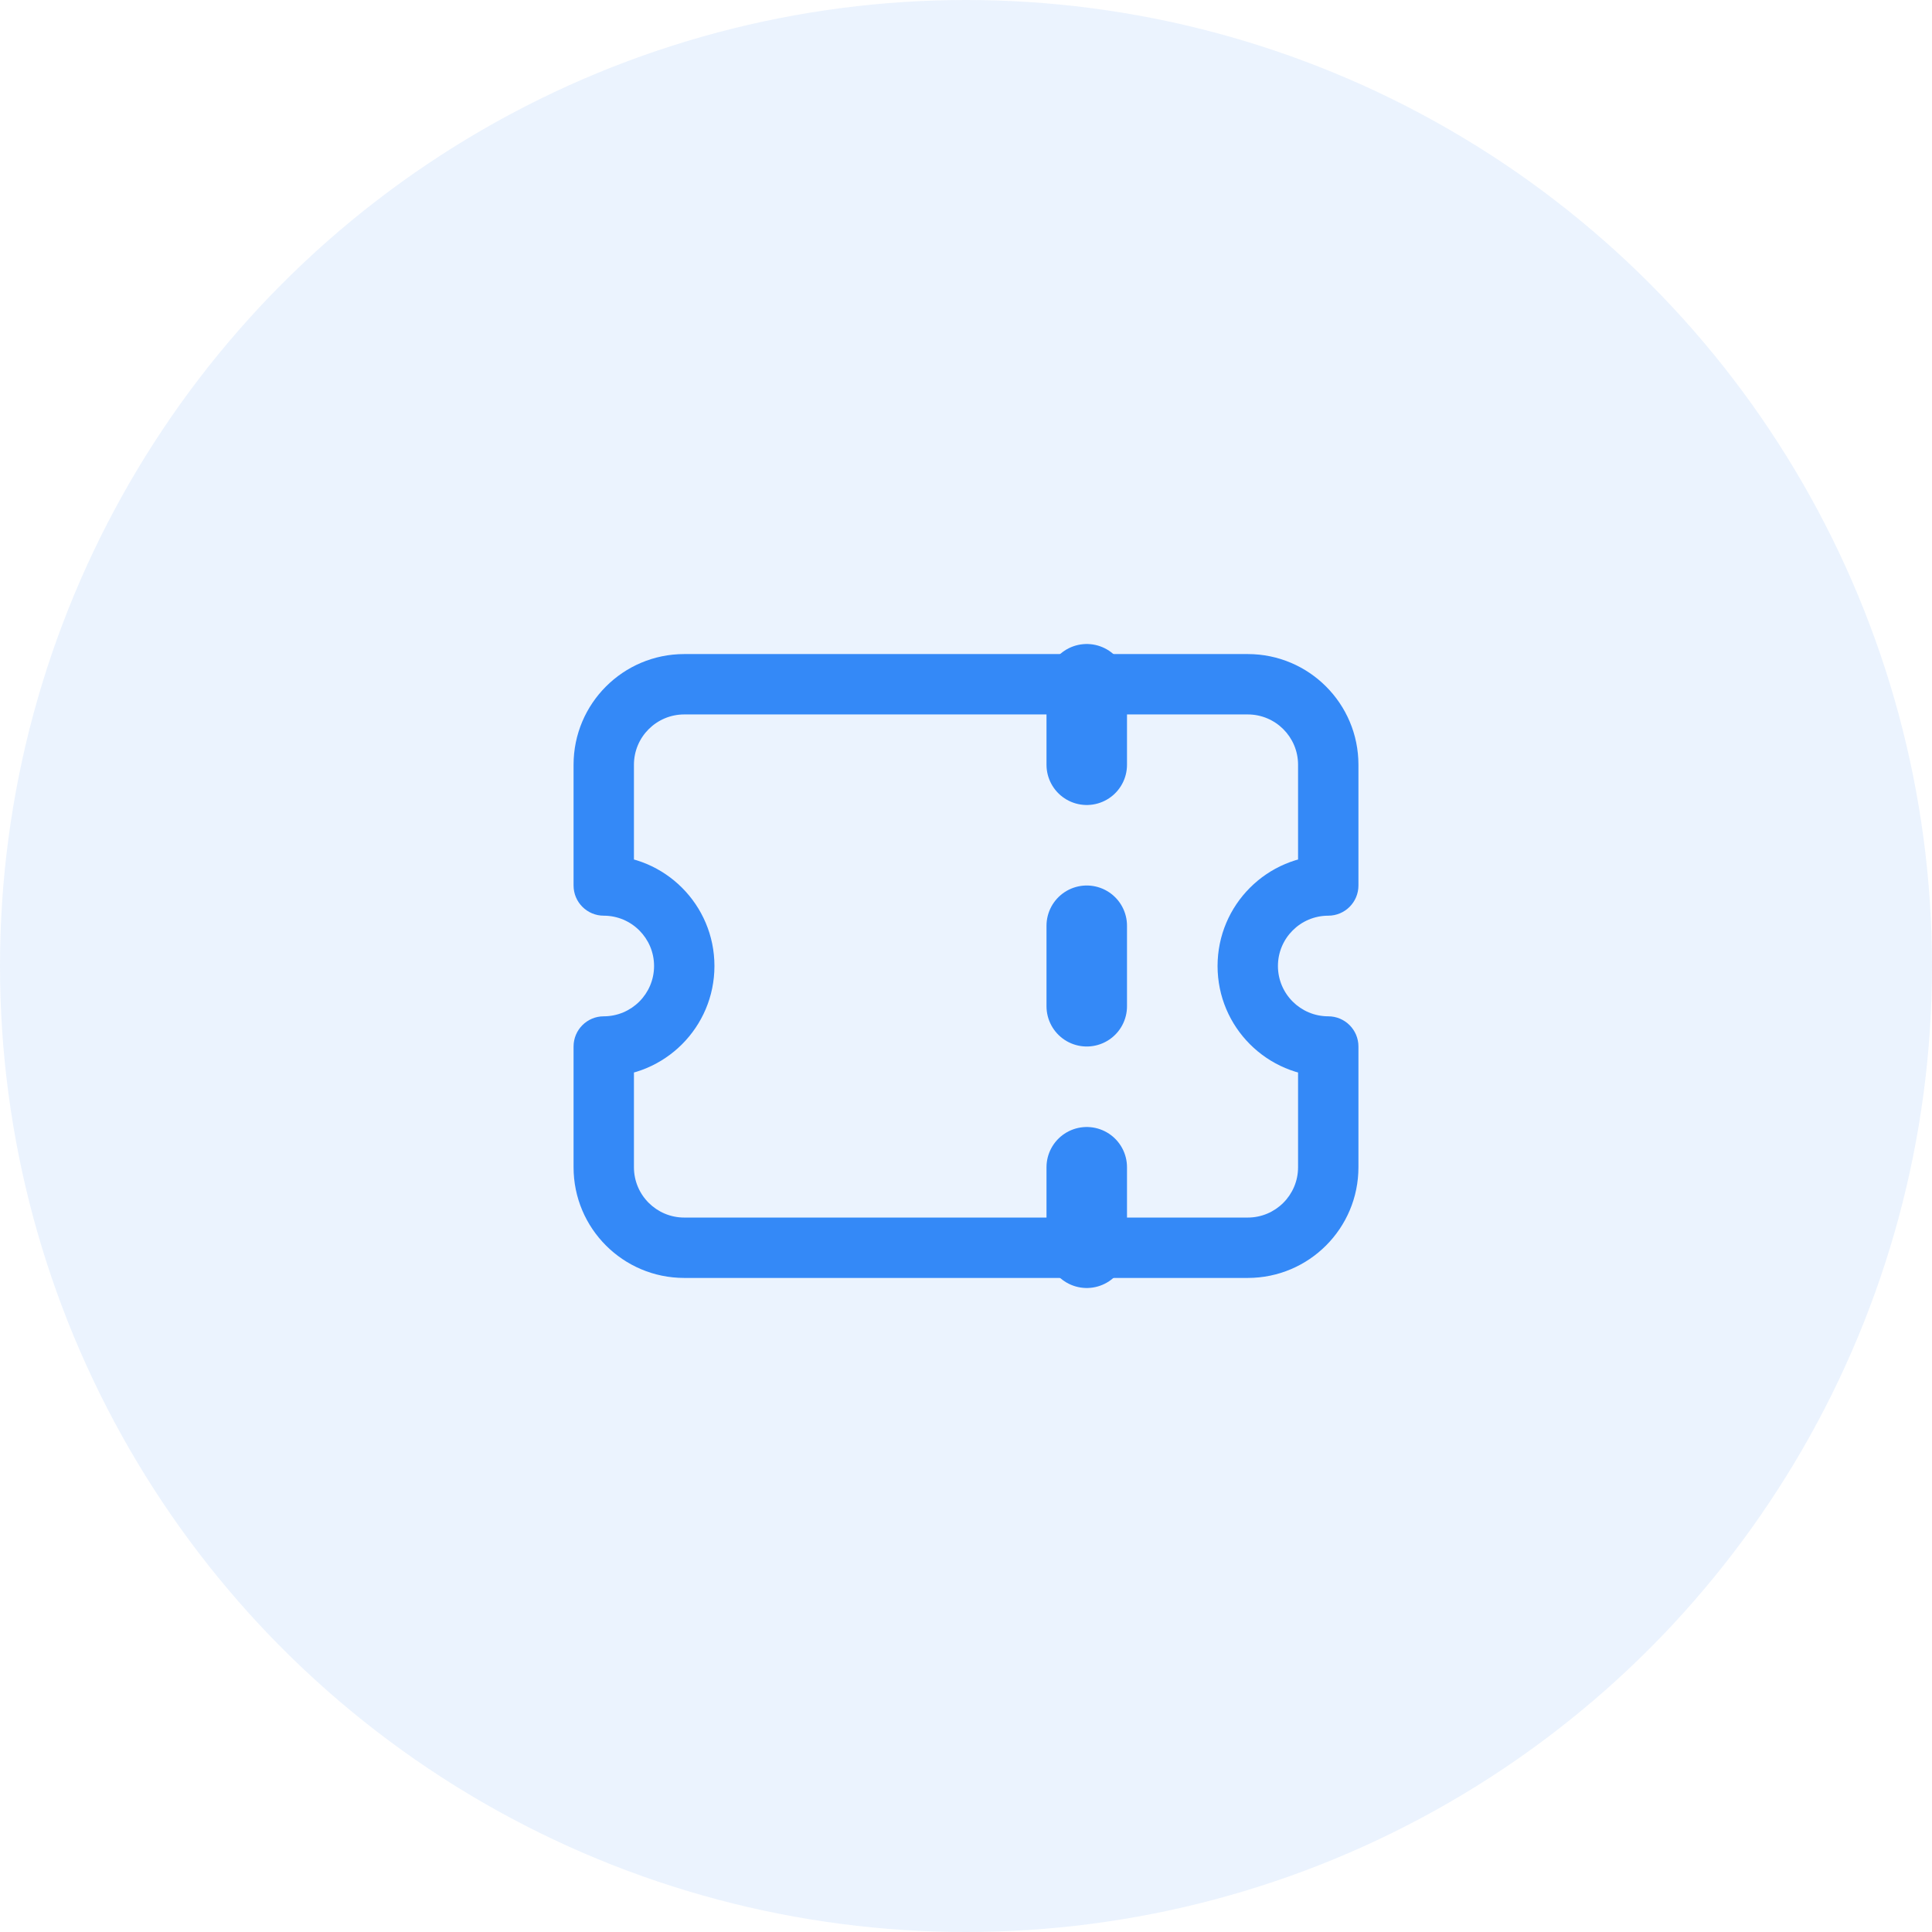 <svg width="48" height="48" viewBox="0 0 48 48" fill="none" xmlns="http://www.w3.org/2000/svg">
    <circle opacity="0.1" cx="24" cy="24" r="24" transform="matrix(1 0 0 -1 0 48)" fill="#3489F7"/>
    <path d="M33 22V22.75C33.414 22.75 33.75 22.414 33.75 22H33ZM33 26H33.75C33.75 25.586 33.414 25.25 33 25.25V26ZM15 26V25.25C14.586 25.25 14.25 25.586 14.25 26H15ZM15 22H14.25C14.25 22.414 14.586 22.75 15 22.75L15 22ZM17 16.25C15.481 16.25 14.25 17.481 14.25 19H15.75C15.75 18.31 16.31 17.75 17 17.75V16.25ZM31 16.25L17 16.25V17.75L31 17.75V16.25ZM33.75 19C33.75 17.481 32.519 16.25 31 16.25V17.75C31.69 17.75 32.25 18.31 32.25 19H33.75ZM33.75 22V19H32.25V22H33.75ZM31.75 24C31.75 23.31 32.31 22.75 33 22.75V21.25C31.481 21.25 30.25 22.481 30.25 24H31.75ZM33 25.25C32.31 25.25 31.75 24.69 31.75 24H30.25C30.25 25.519 31.481 26.75 33 26.75V25.25ZM33.75 29V26H32.25V29H33.75ZM31 31.75C32.519 31.75 33.75 30.519 33.75 29H32.25C32.25 29.69 31.69 30.25 31 30.25V31.75ZM17 31.75H31V30.25H17V31.75ZM14.25 29C14.25 30.519 15.481 31.75 17 31.75V30.25C16.31 30.25 15.75 29.69 15.75 29H14.25ZM14.25 26V29H15.75V26H14.25ZM16.25 24C16.25 24.69 15.69 25.25 15 25.25V26.75C16.519 26.75 17.75 25.519 17.75 24H16.25ZM15 22.75C15.69 22.75 16.25 23.31 16.25 24H17.75C17.75 22.481 16.519 21.25 15 21.25L15 22.75ZM14.25 19V22H15.75V19H14.25Z" fill="#3489F7"/>
    <path d="M27 17V19" stroke="#3489F7" stroke-width="2" stroke-linecap="round"/>
    <path d="M27 23V25" stroke="#3489F7" stroke-width="2" stroke-linecap="round" stroke-linejoin="round"/>
    <path d="M27 29V31" stroke="#3489F7" stroke-width="2" stroke-linecap="round" stroke-linejoin="round"/>
</svg>
